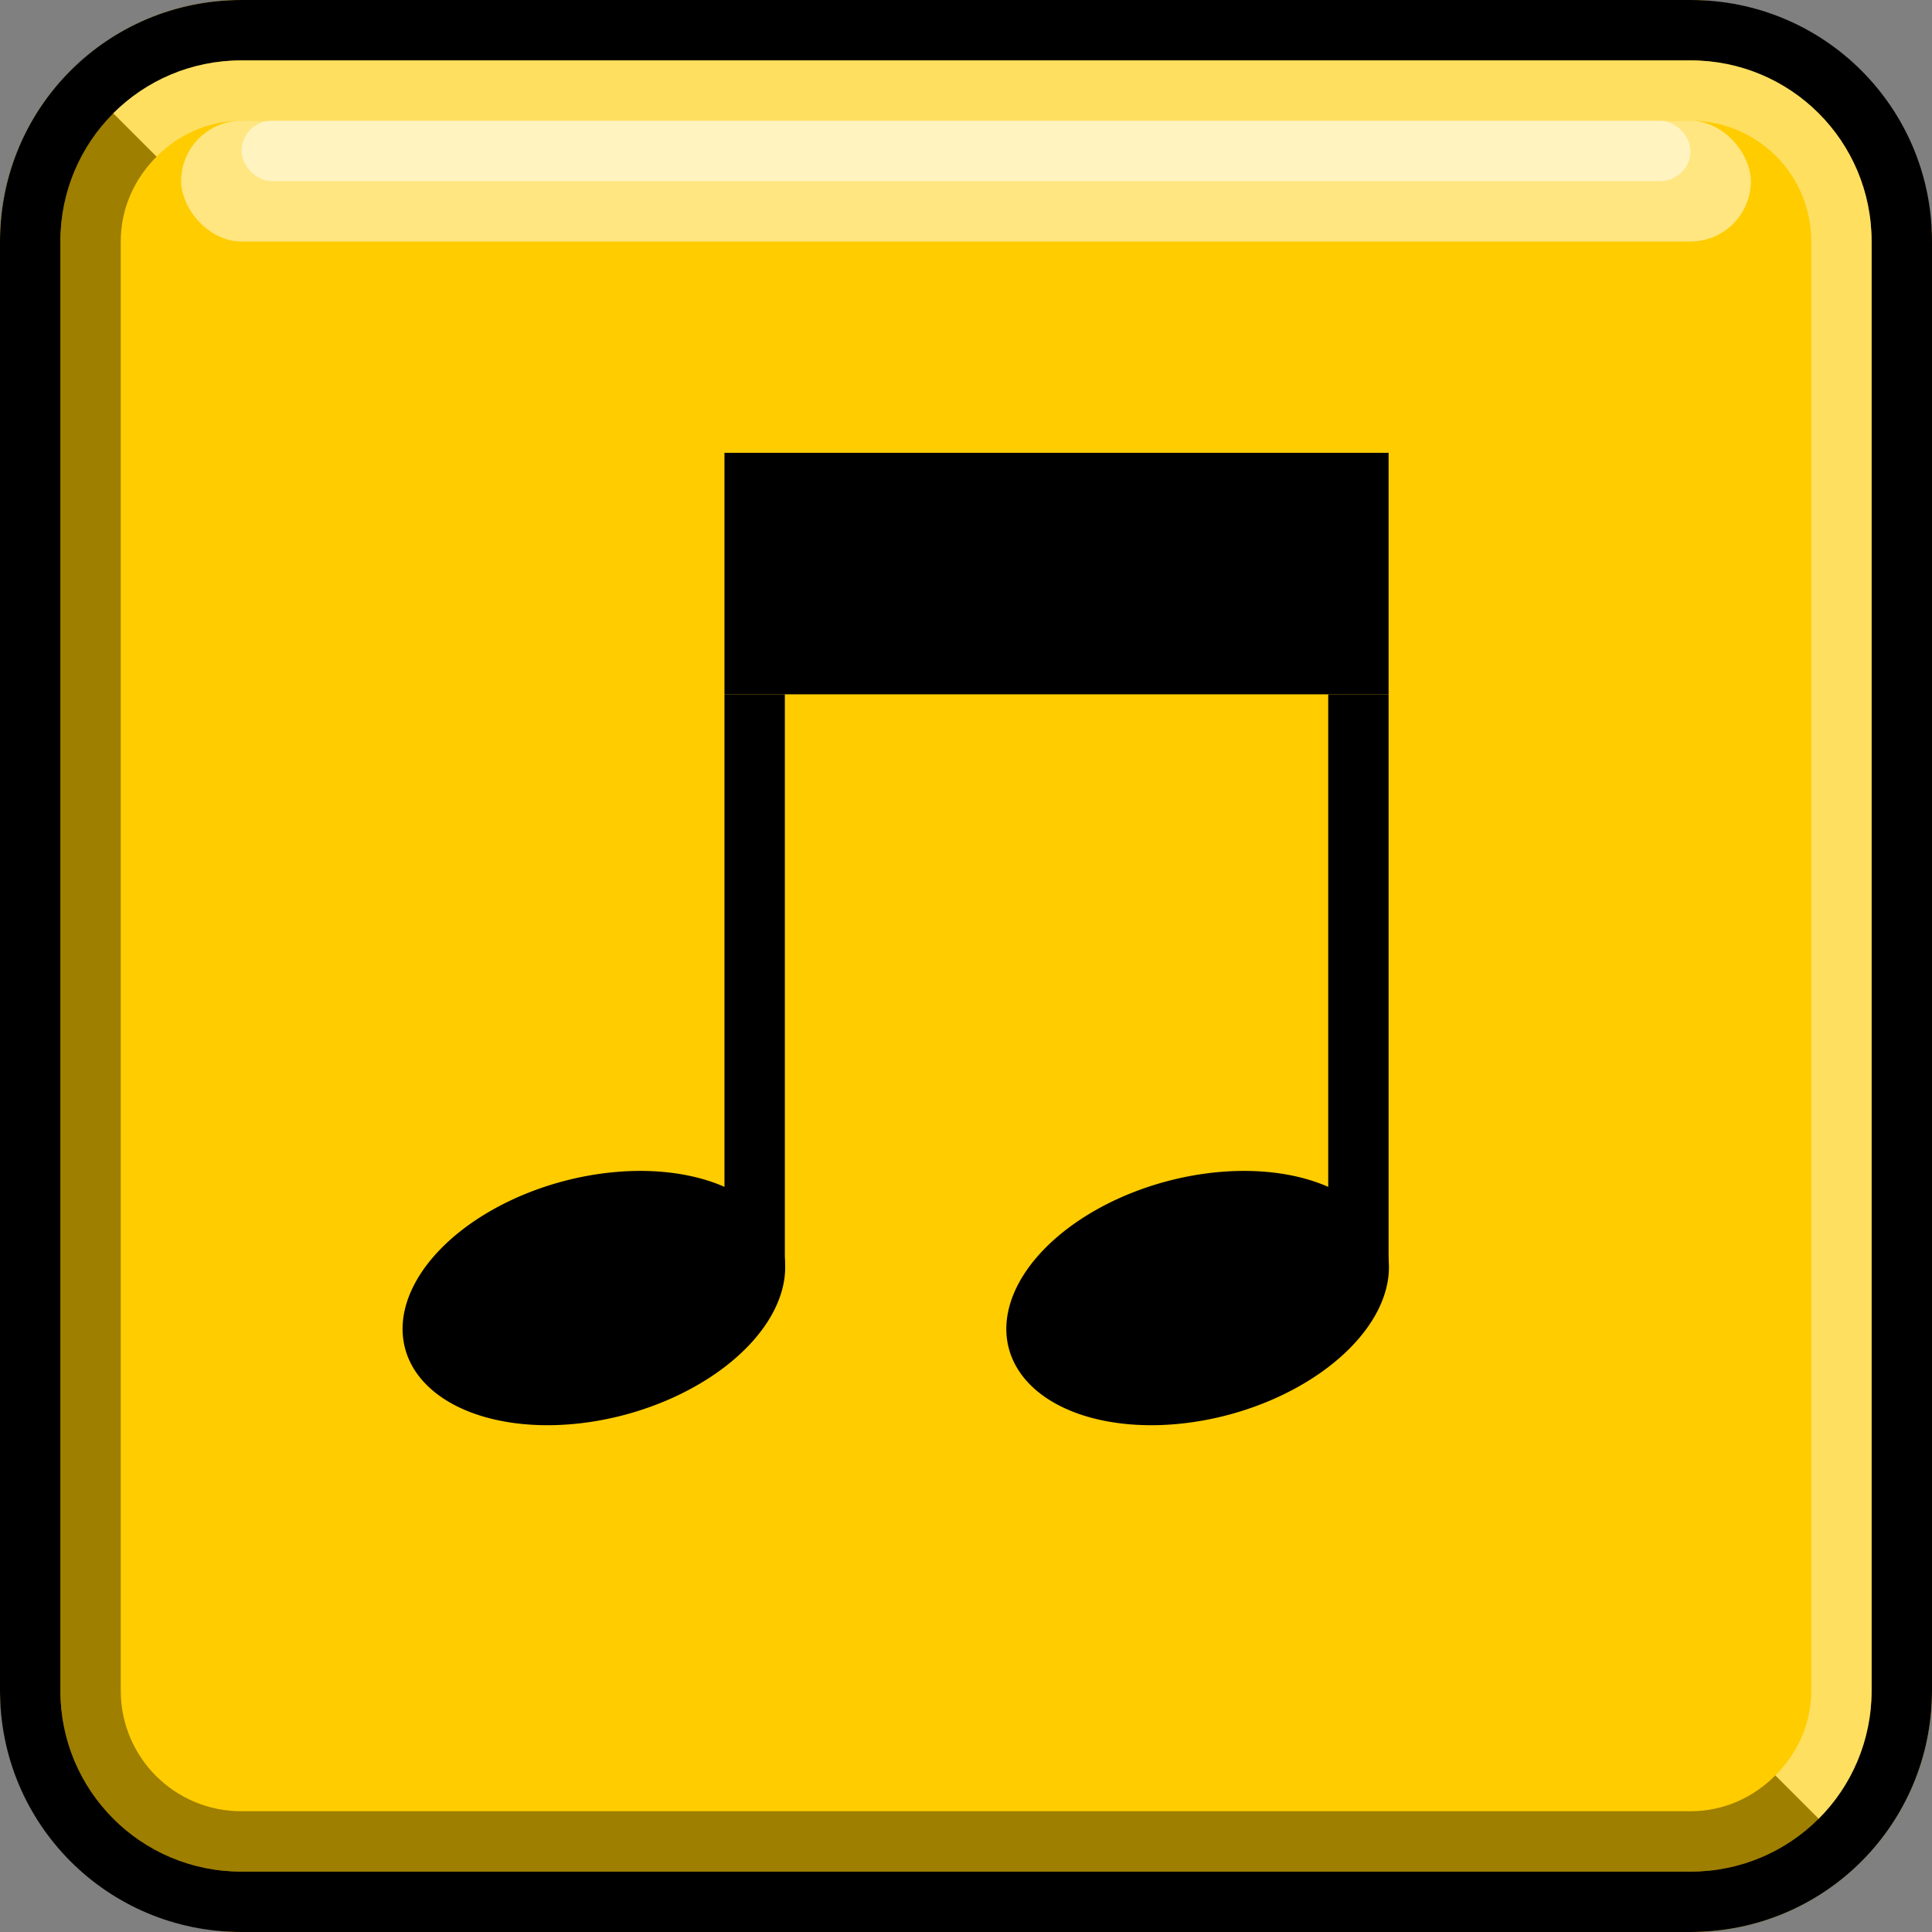 <?xml version="1.0" encoding="UTF-8" standalone="no"?>
<!-- Created with Inkscape (http://www.inkscape.org/) -->

<svg xmlns:dc="http://purl.org/dc/elements/1.1/" xmlns:cc="http://creativecommons.org/ns#" xmlns:rdf="http://www.w3.org/1999/02/22-rdf-syntax-ns#" xmlns:svg="http://www.w3.org/2000/svg" xmlns="http://www.w3.org/2000/svg" xmlns:sodipodi="http://sodipodi.sourceforge.net/DTD/sodipodi-0.dtd" xmlns:inkscape="http://www.inkscape.org/namespaces/inkscape" width="32" height="32" id="svg4150" version="1.1" inkscape:version="0.91 r13725" viewBox="0 0 32 32" sodipodi:docname="button-music-on-00.svg">
  <rect x="0" y="0" width="32" height="32" fill="#808080" stroke="none"/>
  <defs id="defs4152" />
  <sodipodi:namedview id="base" pagecolor="#ffffff" bordercolor="#666666" borderopacity="1.0" inkscape:pageopacity="0.0" inkscape:pageshadow="2" inkscape:zoom="22.125" inkscape:cx="16" inkscape:cy="16" inkscape:current-layer="layer2" showgrid="true" inkscape:grid-bbox="true" inkscape:document-units="px" objecttolerance="10000" inkscape:snap-perpendicular="true" guidetolerance="10000" inkscape:window-width="1600" inkscape:window-height="878" inkscape:window-x="0" inkscape:window-y="0" inkscape:window-maximized="1" showguides="true" inkscape:guide-bbox="true">
    <inkscape:grid type="xygrid" id="grid4698" empspacing="8" visible="true" enabled="true" snapvisiblegridlinesonly="true" spacingx="0.5px" spacingy="0.5px" />
    <sodipodi:guide position="16,32" orientation="1,0" id="guide4769" />
    <sodipodi:guide position="-4,16" orientation="0,1" id="guide4771" />
    <sodipodi:guide position="16,16" orientation="-0.707,0.707" id="guide4773" />
    <sodipodi:guide position="16,16" orientation="0.707,0.707" id="guide4775" />
    <sodipodi:guide orientation="1,0" position="13,15" id="guide9481" />
  </sodipodi:namedview>
  <g id="layer1" inkscape:label="button" inkscape:groupmode="layer" />
  <g inkscape:groupmode="layer" id="layer2" inkscape:label="symbol">
    <g id="g19692">
      <g id="g3627" style="">
        <rect ry="4" y="0" x="0" height="32" width="32" id="rect3767" style="fill:#fc0;fill-opacity:1;stroke:none" />
        <path inkscape:connector-curvature="0" style="fill:black;fill-opacity:0.376;stroke:none" d="M 1.875,1.875 C 1.333,2.417 1,3.169 1,4 l 0,24 c 0,1.662 1.338,3 3,3 l 24,0 c 0.831,0 1.583,-0.333 2.125,-0.875 L 29.406,29.406 C 29.045,29.768 28.554,30 28,30 L 4,30 C 2.892,30 2,29.108 2,28 L 2,4 C 2,3.446 2.232,2.955 2.594,2.594 L 1.875,1.875 Z" id="rect2997" />
        <path style="fill:black;fill-opacity:1;stroke:none" d="M 4,0 C 1.784,0 0,1.784 0,4 l 0,24 c 0,2.216 1.784,4 4,4 l 24,0 c 2.216,0 4,-1.784 4,-4 L 32,4 C 32,1.784 30.216,0 28,0 L 4,0 Z m 0,1 24,0 c 1.662,0 3,1.338 3,3 l 0,24 c 0,1.662 -1.338,3 -3,3 L 4,31 C 2.338,31 1,29.662 1,28 L 1,4 C 1,2.338 2.338,1 4,1 Z" id="rect2993" inkscape:connector-curvature="0" />
        <path style="fill:white;fill-opacity:0.376;stroke:none" d="M 4,1 C 3.169,1 2.417,1.333 1.875,1.875 L 2.594,2.594 C 2.955,2.232 3.446,2 4,2 l 24,0 c 1.108,0 2,0.892 2,2 l 0,24 c 0,0.554 -0.232,1.045 -0.594,1.406 L 30.125,30.125 C 30.667,29.583 31,28.831 31,28 L 31,4 C 31,2.338 29.662,1 28,1 L 4,1 Z" id="rect3774" inkscape:connector-curvature="0" />
        <rect style="fill:white;fill-opacity:0.502;stroke:none" id="rect3793" width="26" height="2" x="3" y="2" ry="1" rx="1" />
        <rect style="fill:white;fill-opacity:0.502;stroke:none" id="rect3795" width="24" height="1" x="4" y="2" ry="0.5" rx="0.5" />
      </g>
      <g transform="matrix(1,0,0,1,-4.3320562e-4,1.5)" id="g9485">
        <rect style="fill:black;fill-opacity:1;stroke:none" id="rect8965" width="11" height="4" x="12" y="6" />
        <rect style="fill:black;fill-opacity:1;stroke:none" id="rect9475" width="1" height="9.5" x="22" y="10" />
        <rect style="fill:black;fill-opacity:1;stroke:none" id="rect9477" width="1" height="9.5" x="12" y="10" />
        <path sodipodi:type="arc" style="fill:black;fill-opacity:1;stroke:none" id="path9479" sodipodi:cx="9" sodipodi:cy="22" sodipodi:rx="3.236068" sodipodi:ry="2" d="M 12.236,22 A 3.236,2 0 0 1 9,24 3.236,2 0 0 1 5.764,22 3.236,2 0 0 1 9,20 a 3.236,2 0 0 1 3.236,2 z" transform="matrix(0.966,-0.259,0.259,0.966,-4.555,1.079)" />
        <path transform="matrix(0.966,-0.259,0.259,0.966,5.445,1.079)" d="M 12.236,22 A 3.236,2 0 0 1 9,24 3.236,2 0 0 1 5.764,22 3.236,2 0 0 1 9,20 a 3.236,2 0 0 1 3.236,2 z" sodipodi:ry="2" sodipodi:rx="3.236068" sodipodi:cy="22" sodipodi:cx="9" id="path9483" style="fill:black;fill-opacity:1;stroke:none" sodipodi:type="arc" />
      </g>
    </g>
  </g>
</svg>
